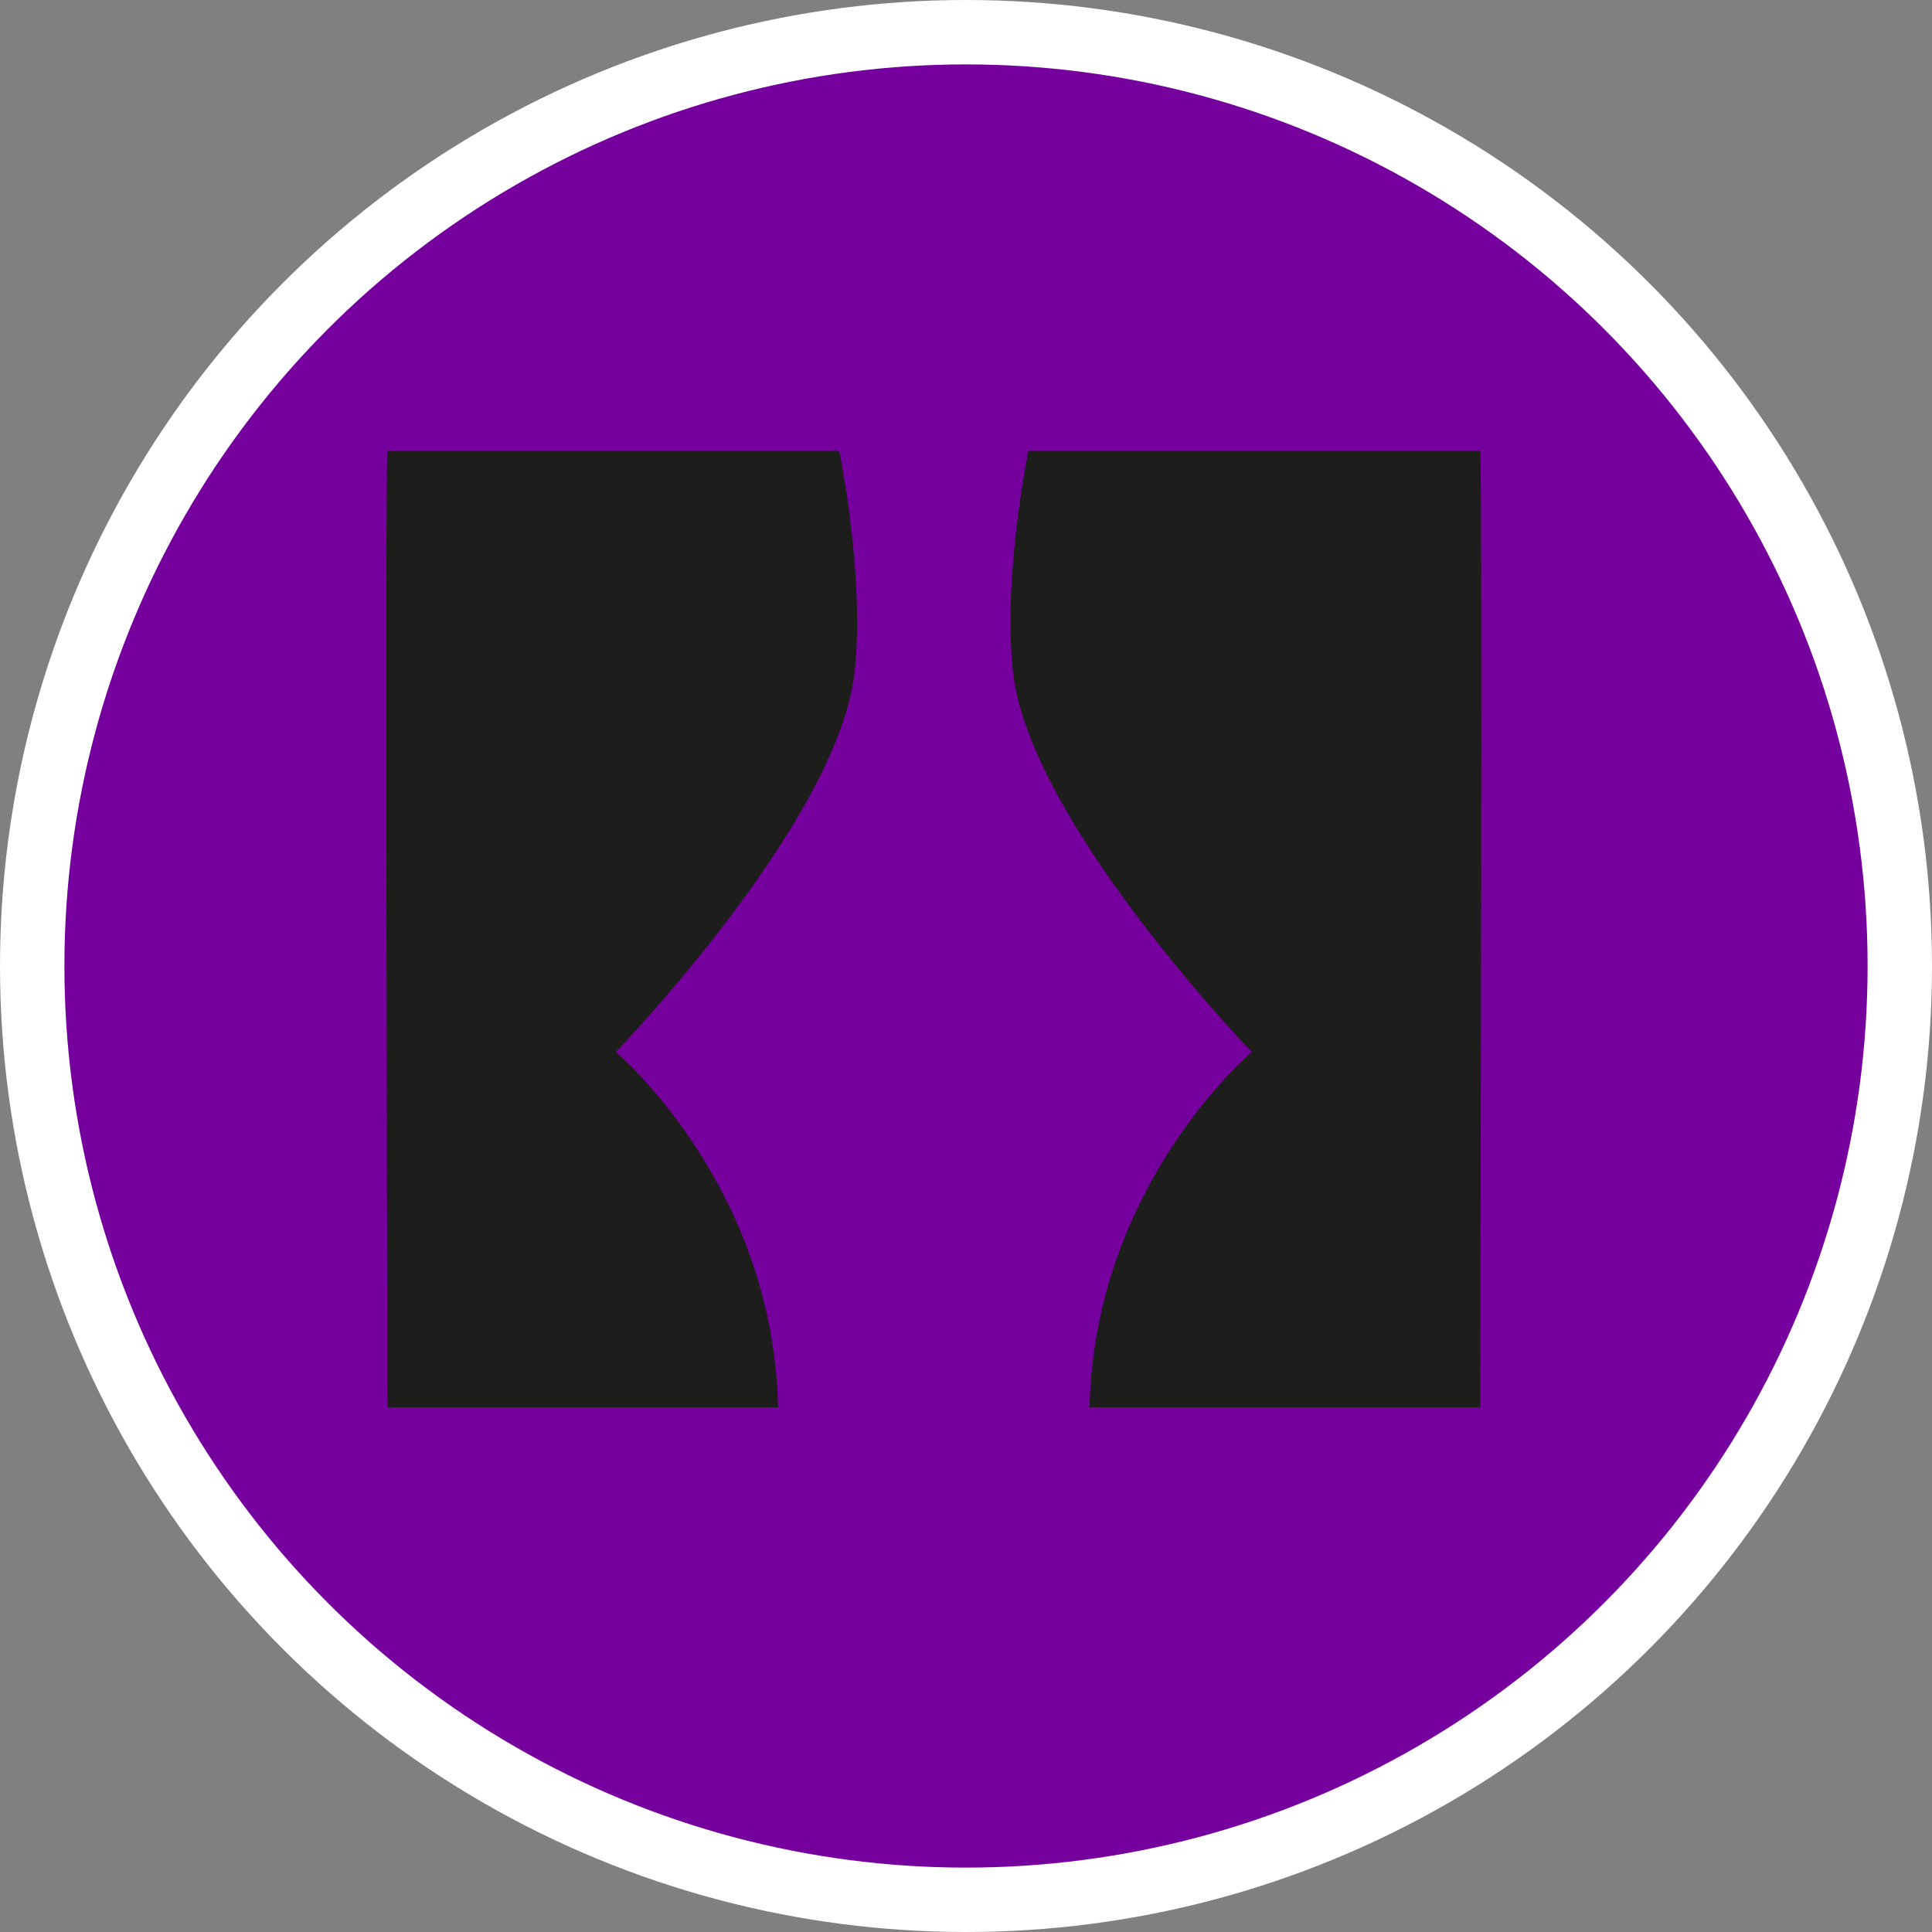 <?xml version="1.0" encoding="UTF-8" standalone="no"?>
<!-- Created with Inkscape (http://www.inkscape.org/) -->

<svg
   xmlns:dc="http://purl.org/dc/elements/1.1/"
   xmlns:cc="http://creativecommons.org/ns#"
   xmlns:rdf="http://www.w3.org/1999/02/22-rdf-syntax-ns#"
   xmlns:svg="http://www.w3.org/2000/svg"
   xmlns="http://www.w3.org/2000/svg"
   xmlns:xlink="http://www.w3.org/1999/xlink"
   xmlns:sodipodi="http://sodipodi.sourceforge.net/DTD/sodipodi-0.dtd"
   xmlns:inkscape="http://www.inkscape.org/namespaces/inkscape"
   width="30px"
   height="30px"
   version="1.1"
   id="svg8"
   inkscape:version="0.92.4 5da689c313, 2019-01-14"
   sodipodi:docname="container.svg">
  <rect width="100%" height="100%" fill="#808080" stroke="none"/>
  <defs
     id="defs2" />
  <sodipodi:namedview
     id="base"
     pagecolor="#ffffff"
     bordercolor="#666666"
     borderopacity="1.0"
     inkscape:pageopacity="0.0"
     inkscape:pageshadow="2"
     inkscape:zoom="13.049334"
     inkscape:cx="18.679046"
     inkscape:cy="12.165829"
     inkscape:document-units="px"
     inkscape:current-layer="layer1"
     showgrid="false"
     inkscape:snap-page="false"
     units="px"
     inkscape:window-width="1884"
     inkscape:window-height="1061"
     inkscape:window-x="0"
     inkscape:window-y="0"
     inkscape:window-maximized="1"
     fit-margin-top="0"
     fit-margin-left="0"
     fit-margin-right="0"
     fit-margin-bottom="0" />
    <circle
       style="color:#000000;clip-rule:nonzero;display:inline;overflow:visible;visibility:visible;opacity:1;isolation:auto;mix-blend-mode:normal;color-interpolation:sRGB;color-interpolation-filters:linearRGB;solid-color:#000000;solid-opacity:1;vector-effect:none;fill:#76009e;fill-opacity:1;fill-rule:evenodd;stroke:#ffffff;stroke-width:1;stroke-linecap:butt;stroke-linejoin:miter;stroke-miterlimit:4;stroke-dasharray:none;stroke-dashoffset:0;stroke-opacity:1;marker:none;color-rendering:auto;image-rendering:auto;shape-rendering:auto;text-rendering:auto;enable-background:accumulate"
       id="path815"
       cx="15"
       cy="15"
       r="14.5" />
<g transform="translate(6,7)"><path fill-rule="nonzero" fill="rgb(11.373%, 11.765%, 10.588%)" fill-opacity="1" d="M 3.562 9.336 C 3.562 9.336 6.988 5.789 7.266 3.465 C 7.441 1.98 7.031 0 7.031 0 L 0.016 0 C -0.023 0.039 0.016 14.852 0.016 14.852 L 6.086 14.852 C 6.086 14.777 6.086 14.918 6.082 14.852 C 6.004 11.383 3.562 9.336 3.562 9.336 Z M 3.562 9.336 "/>
<path fill-rule="nonzero" fill="rgb(11.373%, 11.765%, 10.588%)" fill-opacity="1" d="M 13.438 9.336 C 13.438 9.336 10.012 5.789 9.734 3.465 C 9.559 1.98 9.969 0 9.969 0 L 16.984 0 C 17.023 0.039 16.984 14.852 16.984 14.852 L 10.914 14.852 C 10.914 14.777 10.914 14.918 10.918 14.852 C 10.996 11.383 13.438 9.336 13.438 9.336 Z M 13.438 9.336 "/>
</g>
</svg>
